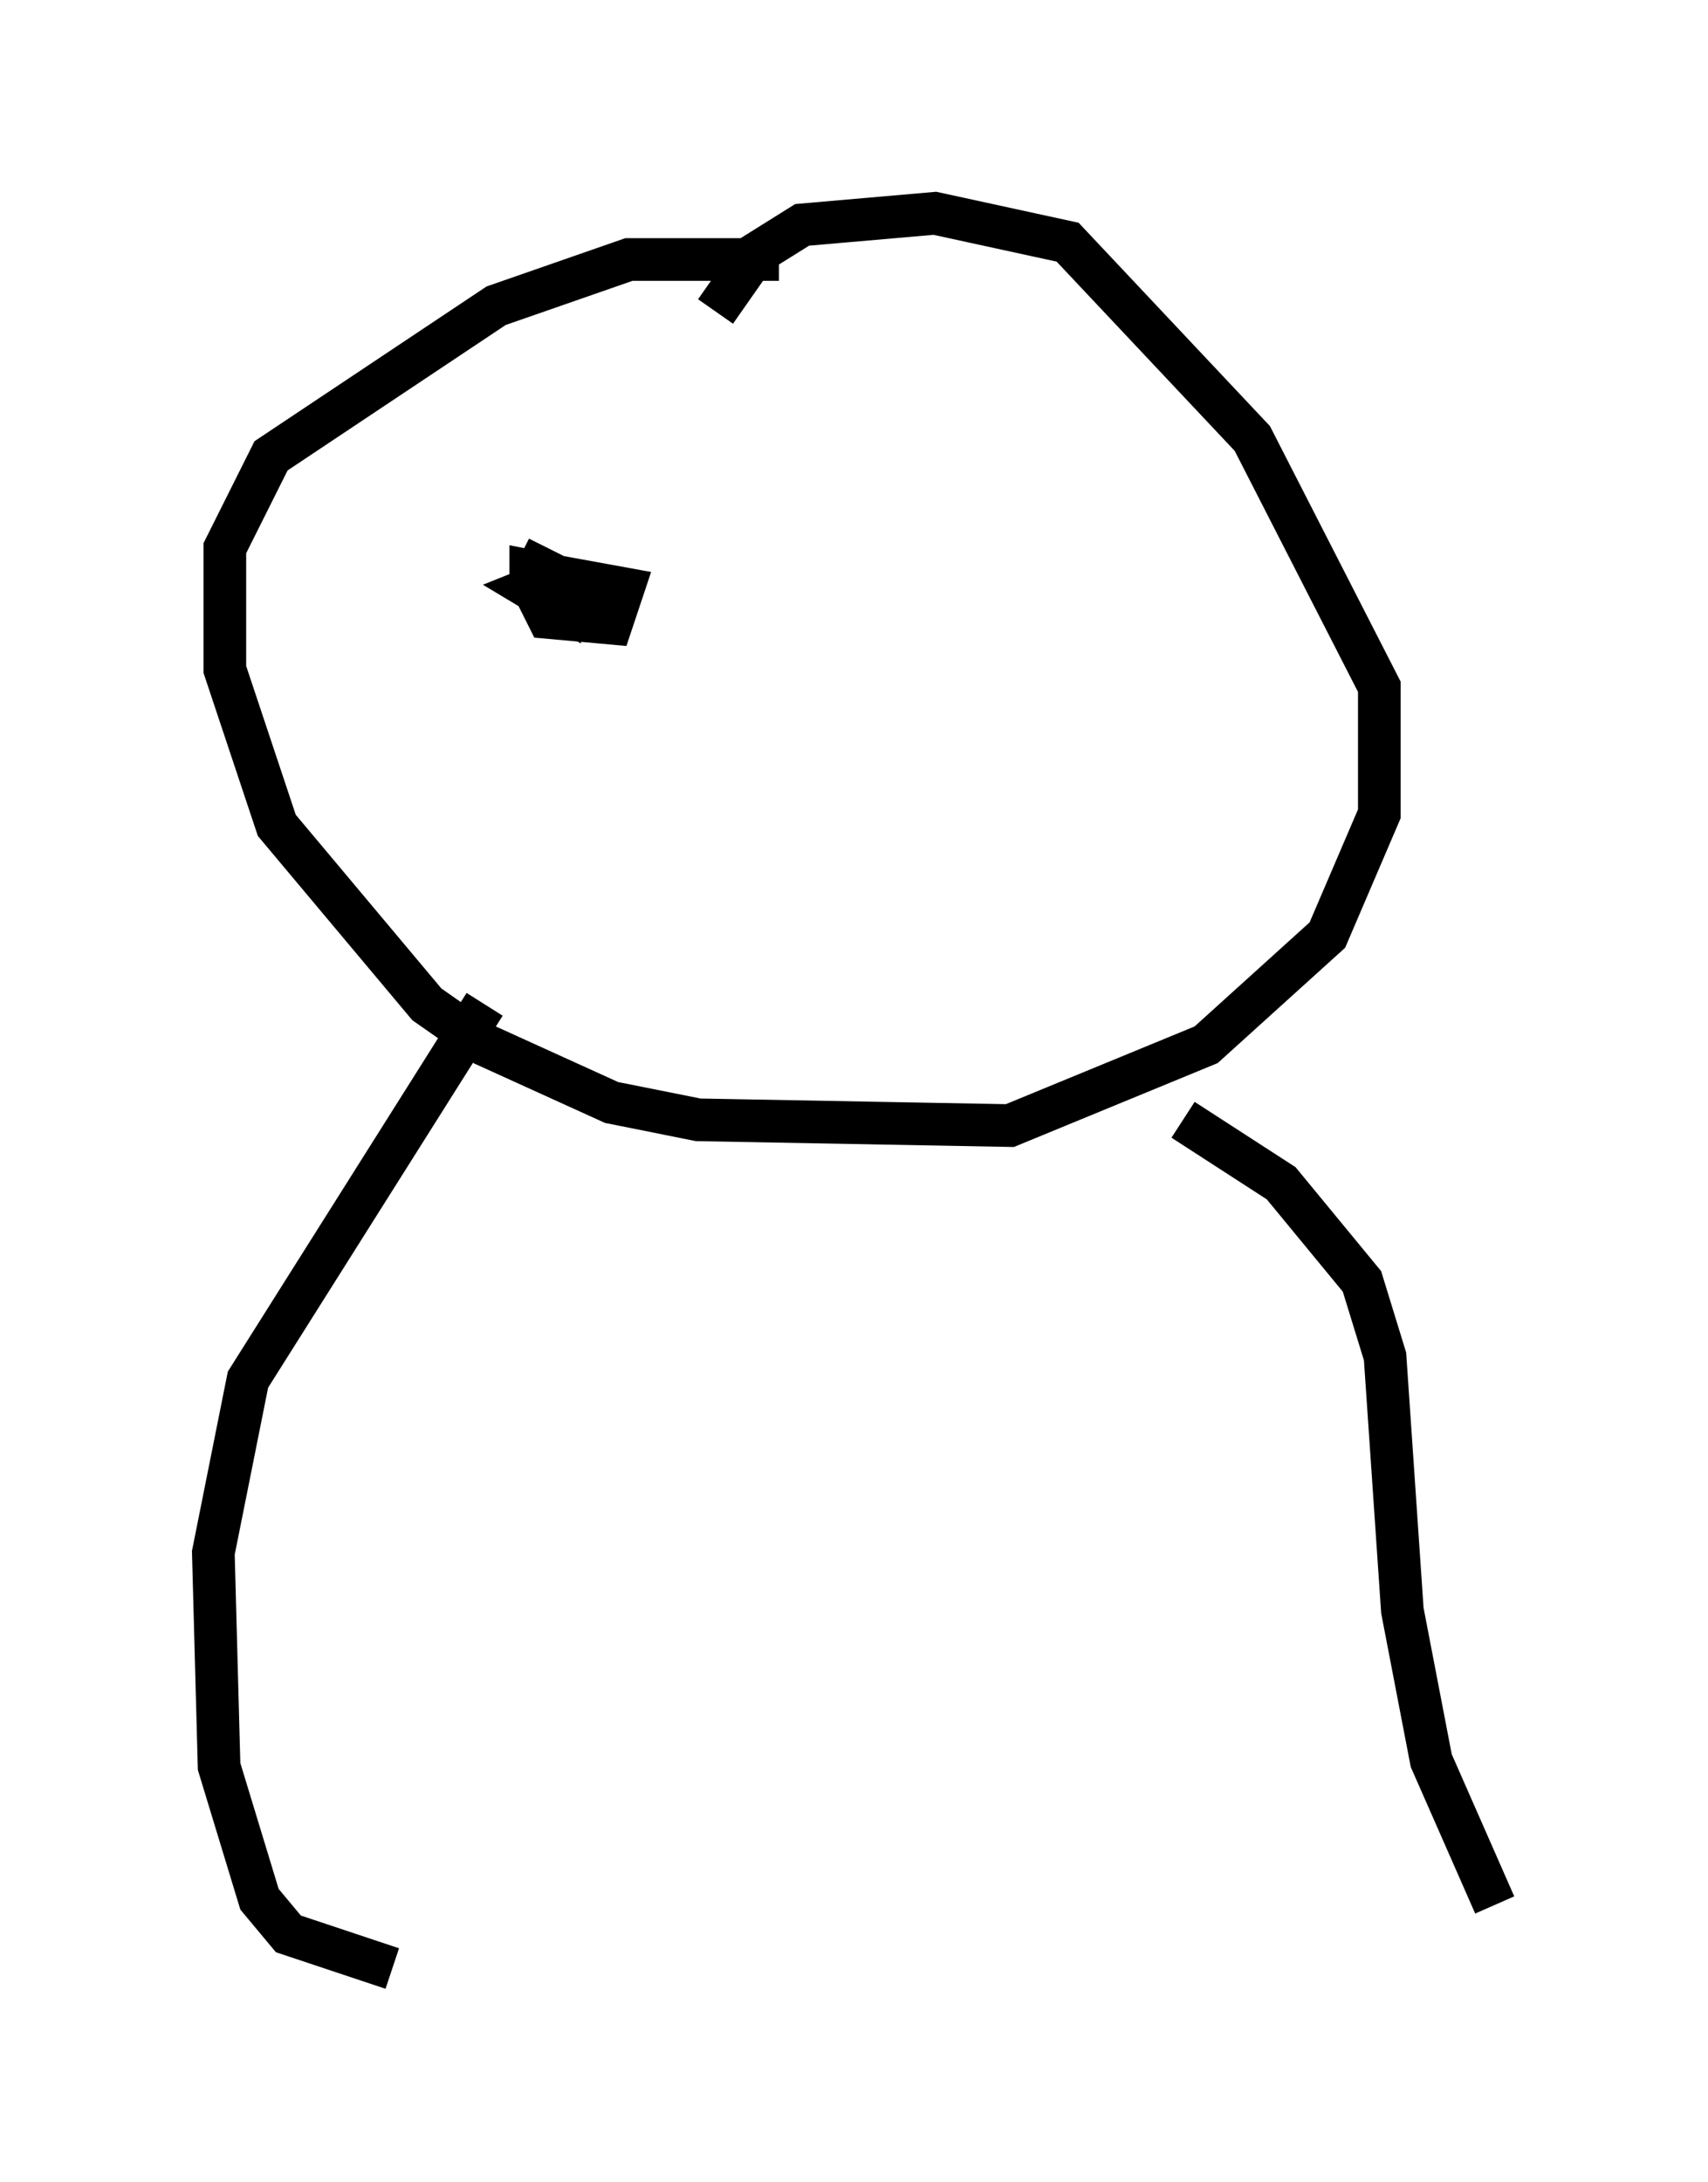 <?xml version="1.0" encoding="utf-8" ?>
<svg baseProfile="full" height="51.136" version="1.1" width="40.04" xmlns="http://www.w3.org/2000/svg" xmlns:ev="http://www.w3.org/2001/xml-events" xmlns:xlink="http://www.w3.org/1999/xlink"><defs /><rect fill="white" height="51.136" width="40.04" x="0" y="0" /><path d="M21.373, 6.894 m-3.112, -0.812 l-3.518, 0.0 -3.112, 1.083 l-5.277, 3.518 -1.083, 2.165 l0.0, 2.842 1.218, 3.654 l3.518, 4.195 1.353, 0.947 l2.977, 1.353 2.03, 0.406 l7.307, 0.135 4.601, -1.894 l2.842, -2.571 1.218, -2.842 l0.0, -2.977 -2.977, -5.819 l-4.33, -4.601 -3.112, -0.677 l-3.112, 0.271 -1.083, 0.677 l-0.947, 1.353 m-5.413, 16.238 l-5.548, 8.796 -0.812, 4.059 l0.135, 5.007 0.947, 3.112 l0.677, 0.812 2.436, 0.812 m18.538, -19.892 l2.3, 1.488 1.894, 2.3 l0.541, 1.759 0.406, 5.954 l0.677, 3.518 1.488, 3.383 m-22.192, -31.799 l-0.406, 0.812 0.406, 0.812 l1.488, 0.135 0.271, -0.812 l-1.488, -0.271 -0.677, 0.271 l0.677, 0.406 0.0, -0.677 l-0.677, -0.135 0.0, 0.406 m11.908, -1.083 " fill="none" stroke="black" stroke-width="1" /></svg>